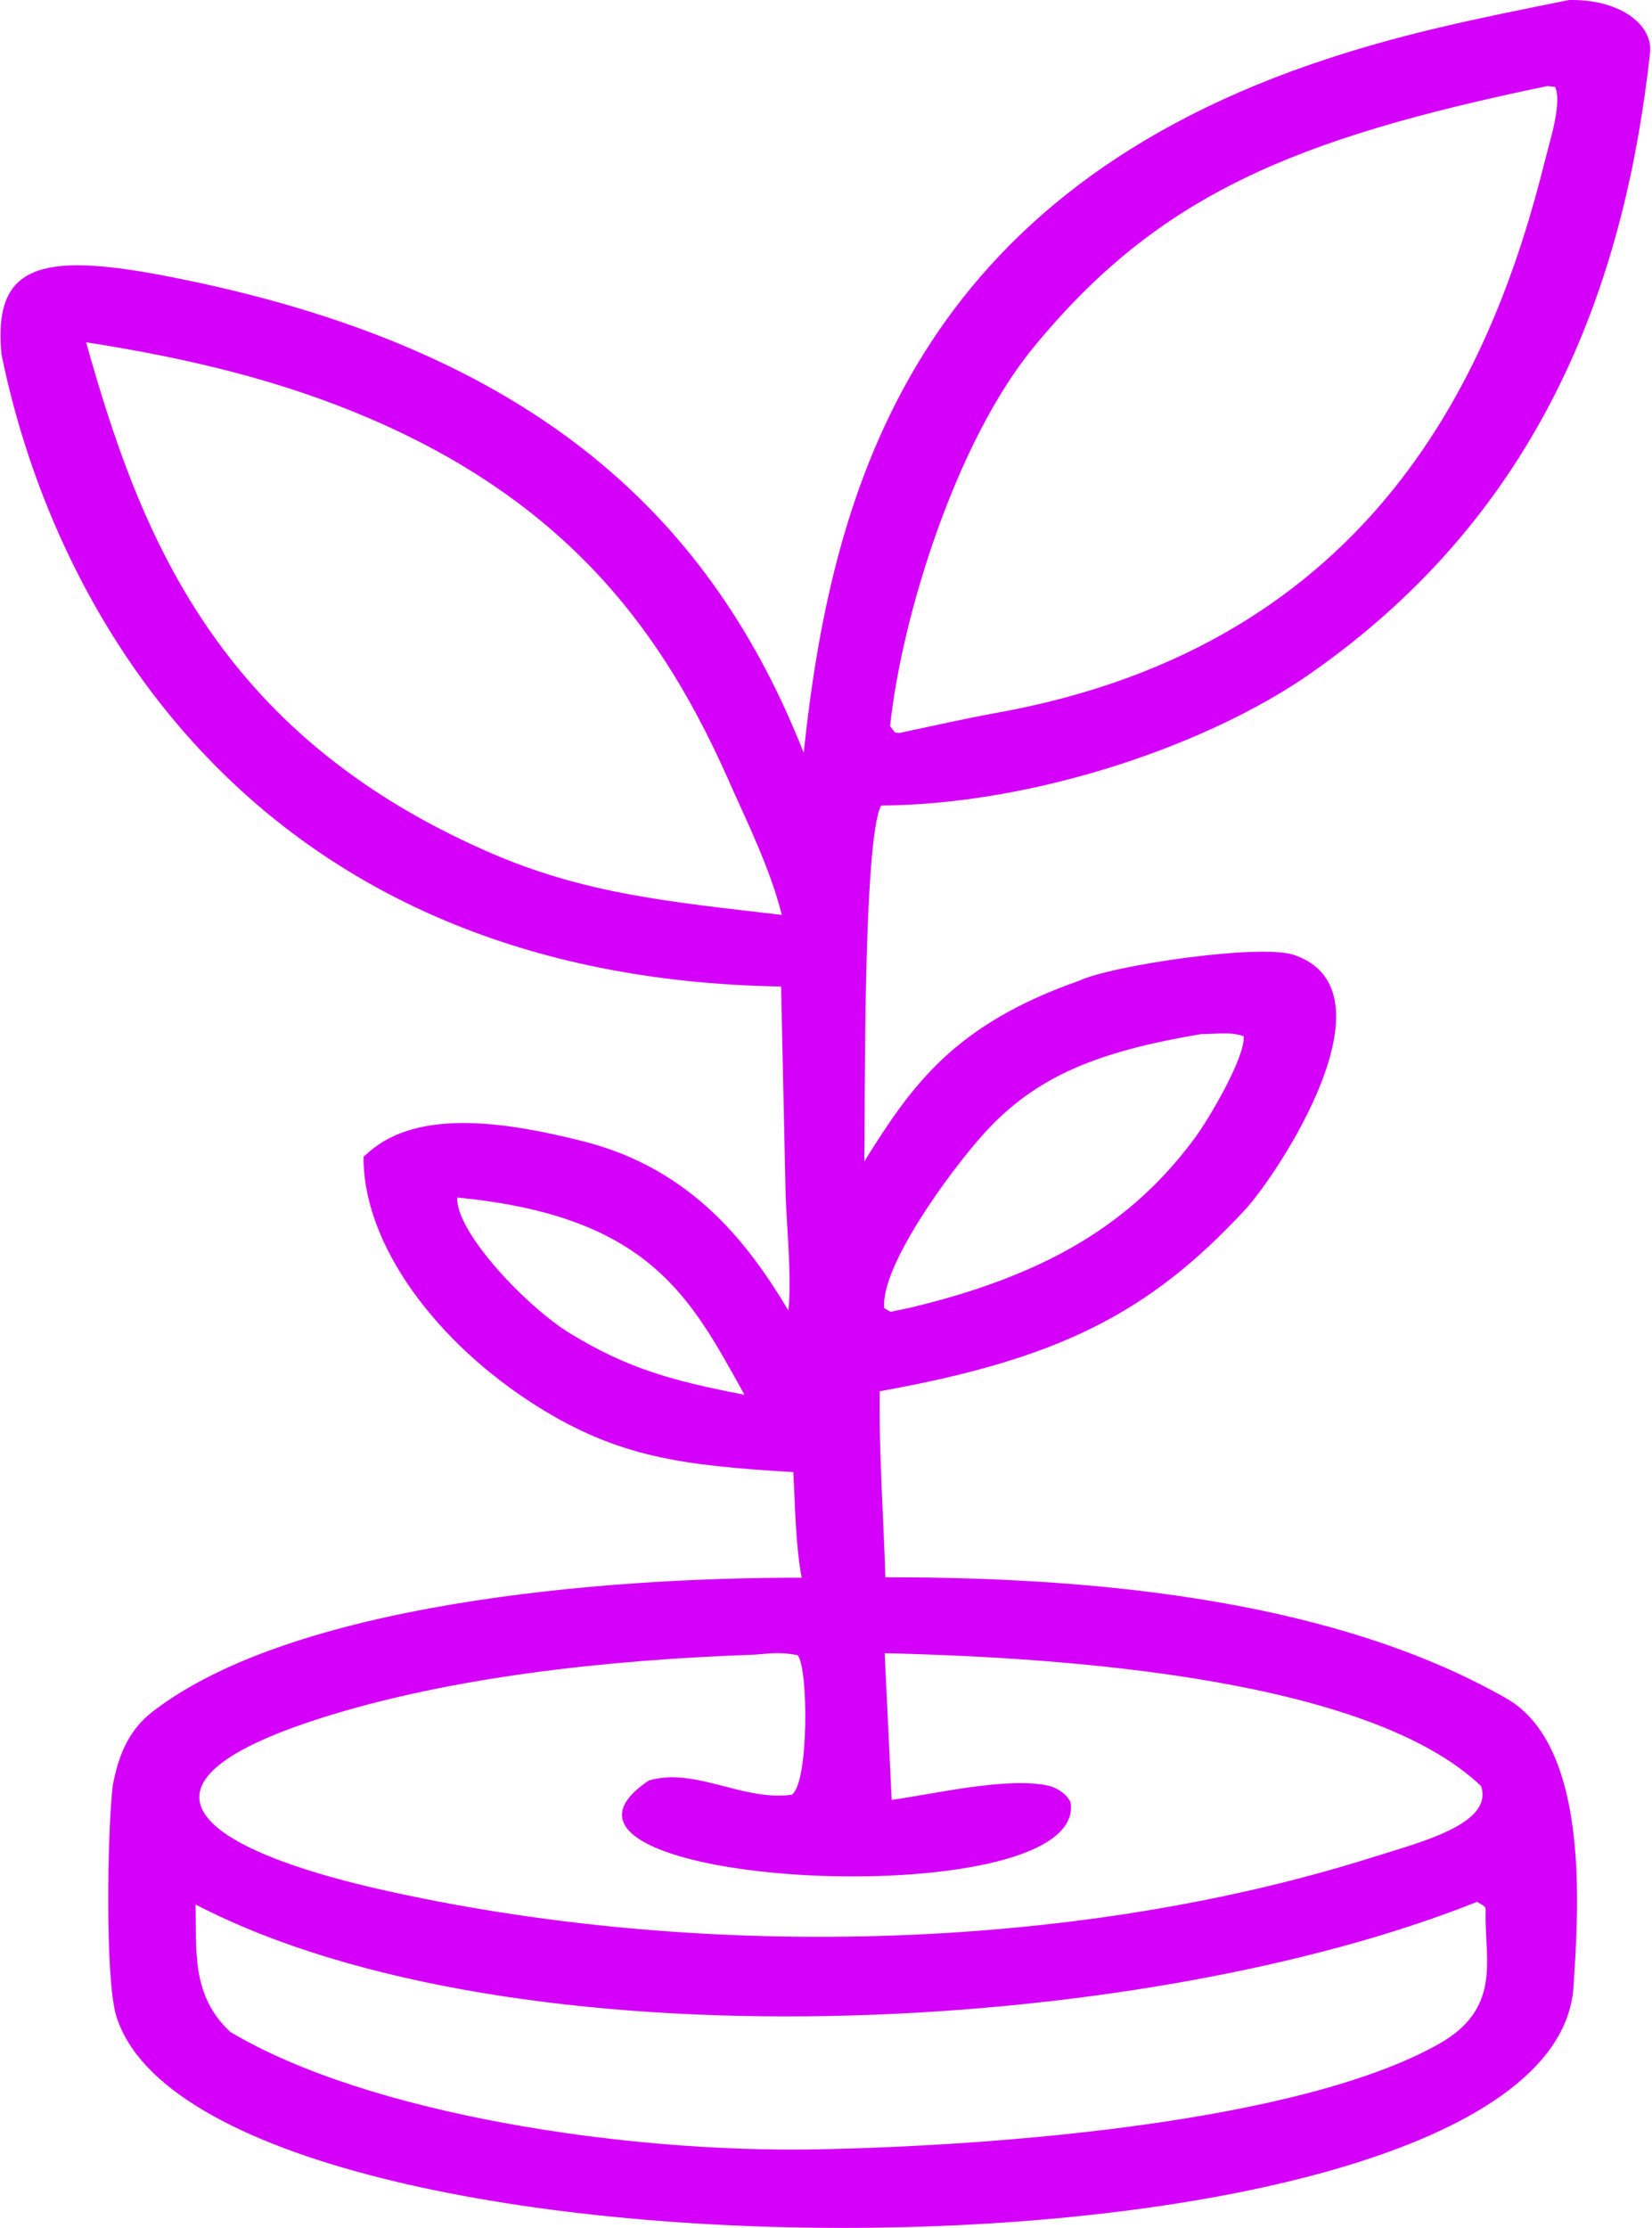 <svg width="730" height="984" viewBox="0 0 730 984" fill="none" xmlns="http://www.w3.org/2000/svg">
<path fill-rule="evenodd" clip-rule="evenodd" d="M693.342 0.013C715.628 -0.442 730.619 10.765 729.12 23.52C718.526 119.096 684.947 224.147 578.112 298.13C534.339 328.379 460.484 354.255 393.525 355.712L389.327 355.803C381.232 371.657 382.332 491.104 381.932 512.971C402.919 479.259 421.608 452.564 476.874 433.157C491.165 426.415 556.725 416.666 571.816 421.768C618.587 437.713 564.12 519.439 550.029 534.473C507.655 580.12 467.679 600.346 388.728 614.469C388.328 641.255 390.427 669.591 391.226 696.651C489.466 696.469 591.704 707.949 665.658 750.133C703.535 771.727 697.139 847.349 695.34 877.143C687.045 1016.73 91.409 1017.82 51.434 890.627C46.337 874.136 47.436 808.809 49.835 788.491C52.033 777.285 55.731 765.076 67.224 756.147C128.786 708.313 265.403 696.651 354.249 696.833C351.55 682.711 351.35 664.671 350.551 650.184C301.881 647.269 273.398 643.806 237.22 621.029C193.147 593.331 160.267 549.78 160.667 510.875L162.866 508.962C185.352 488.917 226.227 496.115 257.908 504.133C306.478 516.433 331.363 550.417 348.352 578.753C349.951 564.995 347.653 541.944 347.153 527.639L345.154 435.708C114.495 431.973 24.25 272.801 0.665 156.543C-3.133 117.274 17.255 111.169 72.921 121.829C239.519 153.809 315.472 231.983 355.148 332.479C367.041 220.139 401.52 89.94 579.211 28.44C617.788 15.138 651.567 8.396 693.342 0.013ZM141.679 758.88C47.936 788.765 90.71 816.736 166.463 834.138C306.578 866.118 472.277 862.474 605.695 820.563C626.882 813.82 660.162 805.803 654.465 788.856C605.295 741.933 474.575 732.093 390.926 730.18L394.024 794.96C412.513 792.409 445.193 784.665 463.182 788.674C467.879 789.676 472.576 793.594 473.176 796.6C479.072 847.532 216.833 833.318 286.69 786.396C307.177 780.382 327.965 795.598 349.851 792.683C357.547 787.671 357.247 735.647 352.35 731C344.455 729.633 341.357 730.18 333.361 730.818C268.601 733.096 199.243 740.567 141.679 758.88ZM456.686 153.445C422.207 195.447 398.322 272.983 393.325 320.726L395.523 323.55L397.422 323.732C411.614 320.726 426.105 317.446 440.596 314.803C607.594 284.737 659.862 163.012 682.748 70.716C684.747 62.698 690.443 45.114 687.145 38.371L683.747 38.007C571.916 61.24 511.952 86.023 456.686 153.445ZM215.434 376.121C258.107 394.89 295.884 398.261 345.454 404.092C340.357 383.592 330.263 363.457 321.569 343.777C293.686 281.274 253.11 223.419 163.465 184.878C124.789 168.296 84.613 158.456 38.042 151.167C61.428 234.261 94.807 323.277 215.434 376.121ZM86.412 841.154C87.012 860.652 84.114 881.061 101.803 897.461C162.966 933.905 276.896 950.943 361.144 949.303C442.095 947.754 574.414 937.185 635.677 902.836C663.16 887.438 656.364 866.392 656.464 846.256C656.464 841.427 657.164 842.885 652.766 839.969C503.058 899.738 227.226 914.316 86.412 841.154ZM434.7 500.762C419.309 517.891 389.027 559.528 390.726 577.751L393.525 579.391L401.82 577.66C463.382 563.082 500.459 539.666 527.743 502.948C534.239 494.202 550.429 466.686 549.529 457.666C543.933 455.661 538.436 456.664 530.541 456.755C485.468 464.408 457.885 475.068 434.7 500.762ZM252.111 589.049C277.196 604.264 296.284 609.731 328.964 616.017C305.179 573.195 287.29 537.115 202.042 528.915C201.342 544.313 233.123 577.569 252.111 589.049Z" fill="#D500F9"/>
</svg>
